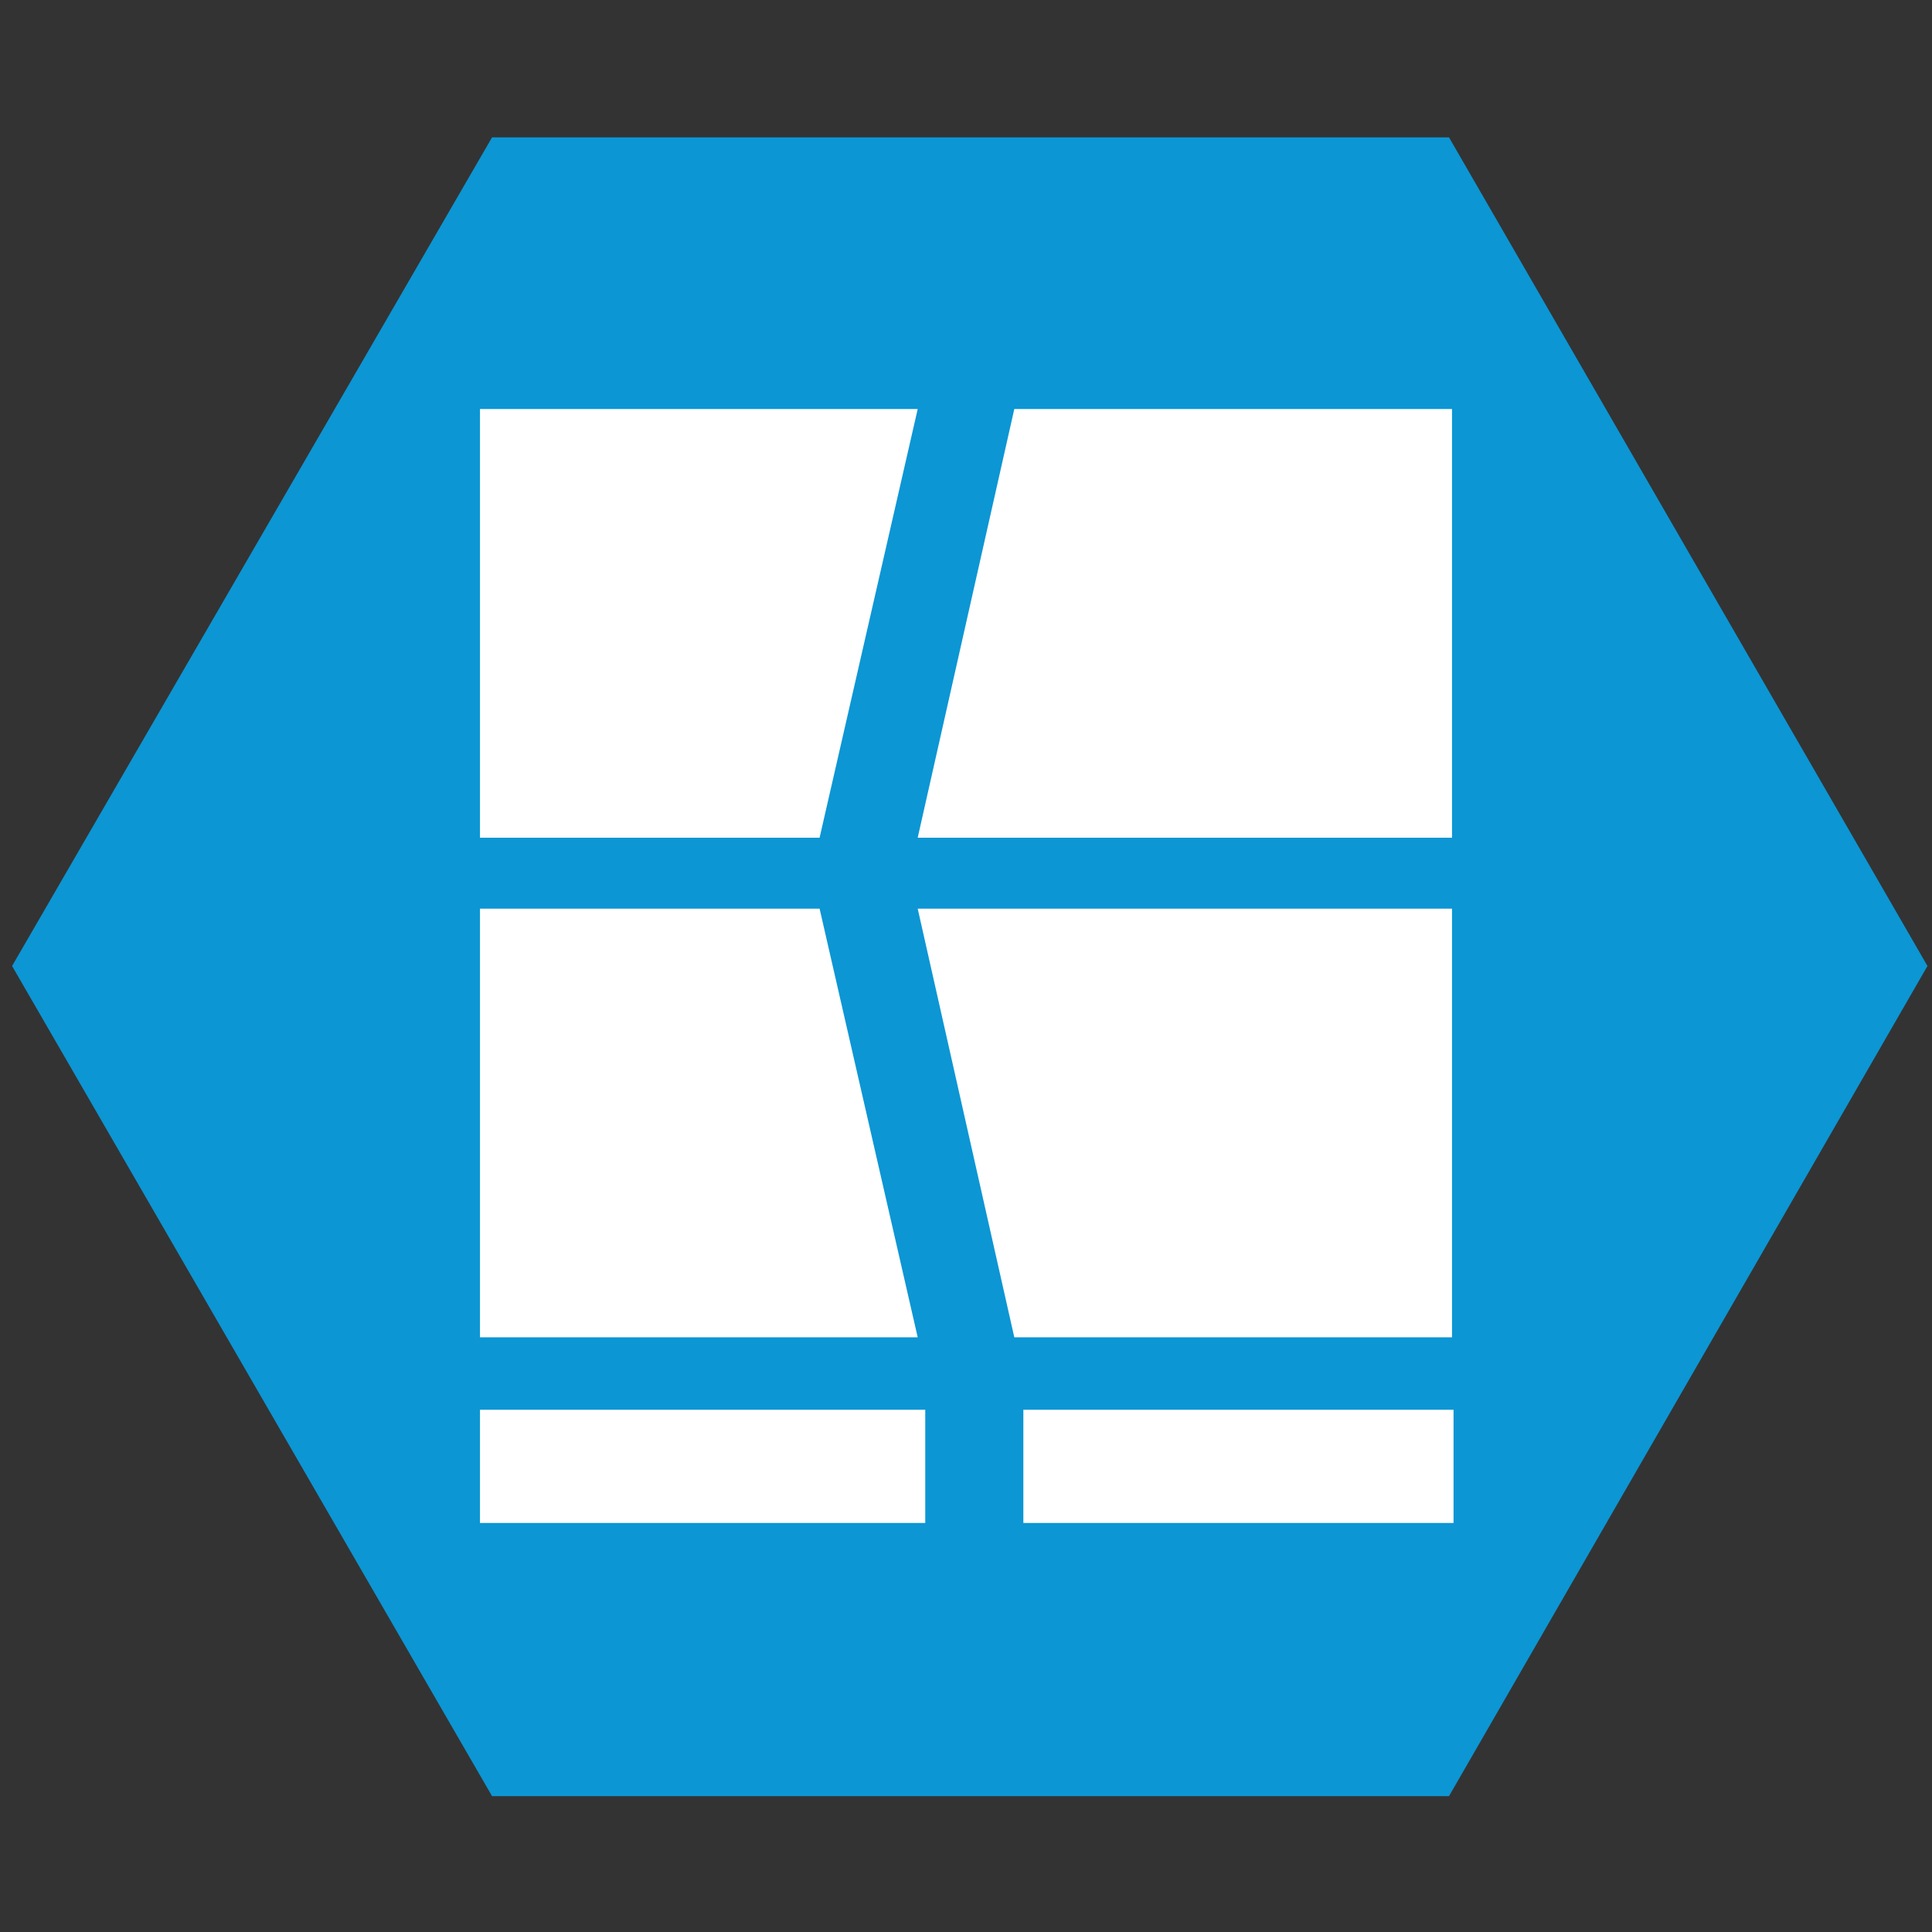 <?xml version="1.0" encoding="utf-8"?>
<!-- Generator: Adobe Illustrator 18.1.0, SVG Export Plug-In . SVG Version: 6.00 Build 0)  -->
<!DOCTYPE svg PUBLIC "-//W3C//DTD SVG 1.1//EN" "http://www.w3.org/Graphics/SVG/1.1/DTD/svg11.dtd">
<svg version="1.1" id="Layer_1" xmlns="http://www.w3.org/2000/svg" xmlns:xlink="http://www.w3.org/1999/xlink" x="0px" y="0px"
	 viewBox="0 0 128 128" enable-background="new 0 0 128 128" xml:space="preserve">
<rect x="0" y="0" width="128" height="128" fill="#333333" stroke="none"/>
<polygon fill="#0C96D4" points="32.6,119 0.8,64 32.6,9.1 96,9.1 127.7,64 96,119 "/>
<g>
	<polygon fill="#FFFFFF" points="54.3,55.5 31.8,55.5 31.8,27.1 60.8,27.1 	"/>
	<polygon fill="#FFFFFF" points="60.8,88.6 31.8,88.6 31.8,60.2 54.3,60.2 	"/>
	<polygon fill="#FFFFFF" points="96.2,88.6 67.2,88.6 60.8,60.2 96.2,60.2 	"/>
	<rect x="31.8" y="93.4" fill="#FFFFFF" width="29.5" height="7.5"/>
	<rect x="67.8" y="93.4" fill="#FFFFFF" width="28.5" height="7.5"/>
	<polygon fill="#FFFFFF" points="96.2,55.5 60.8,55.5 67.2,27.1 96.2,27.1 	"/>
</g>
</svg>
